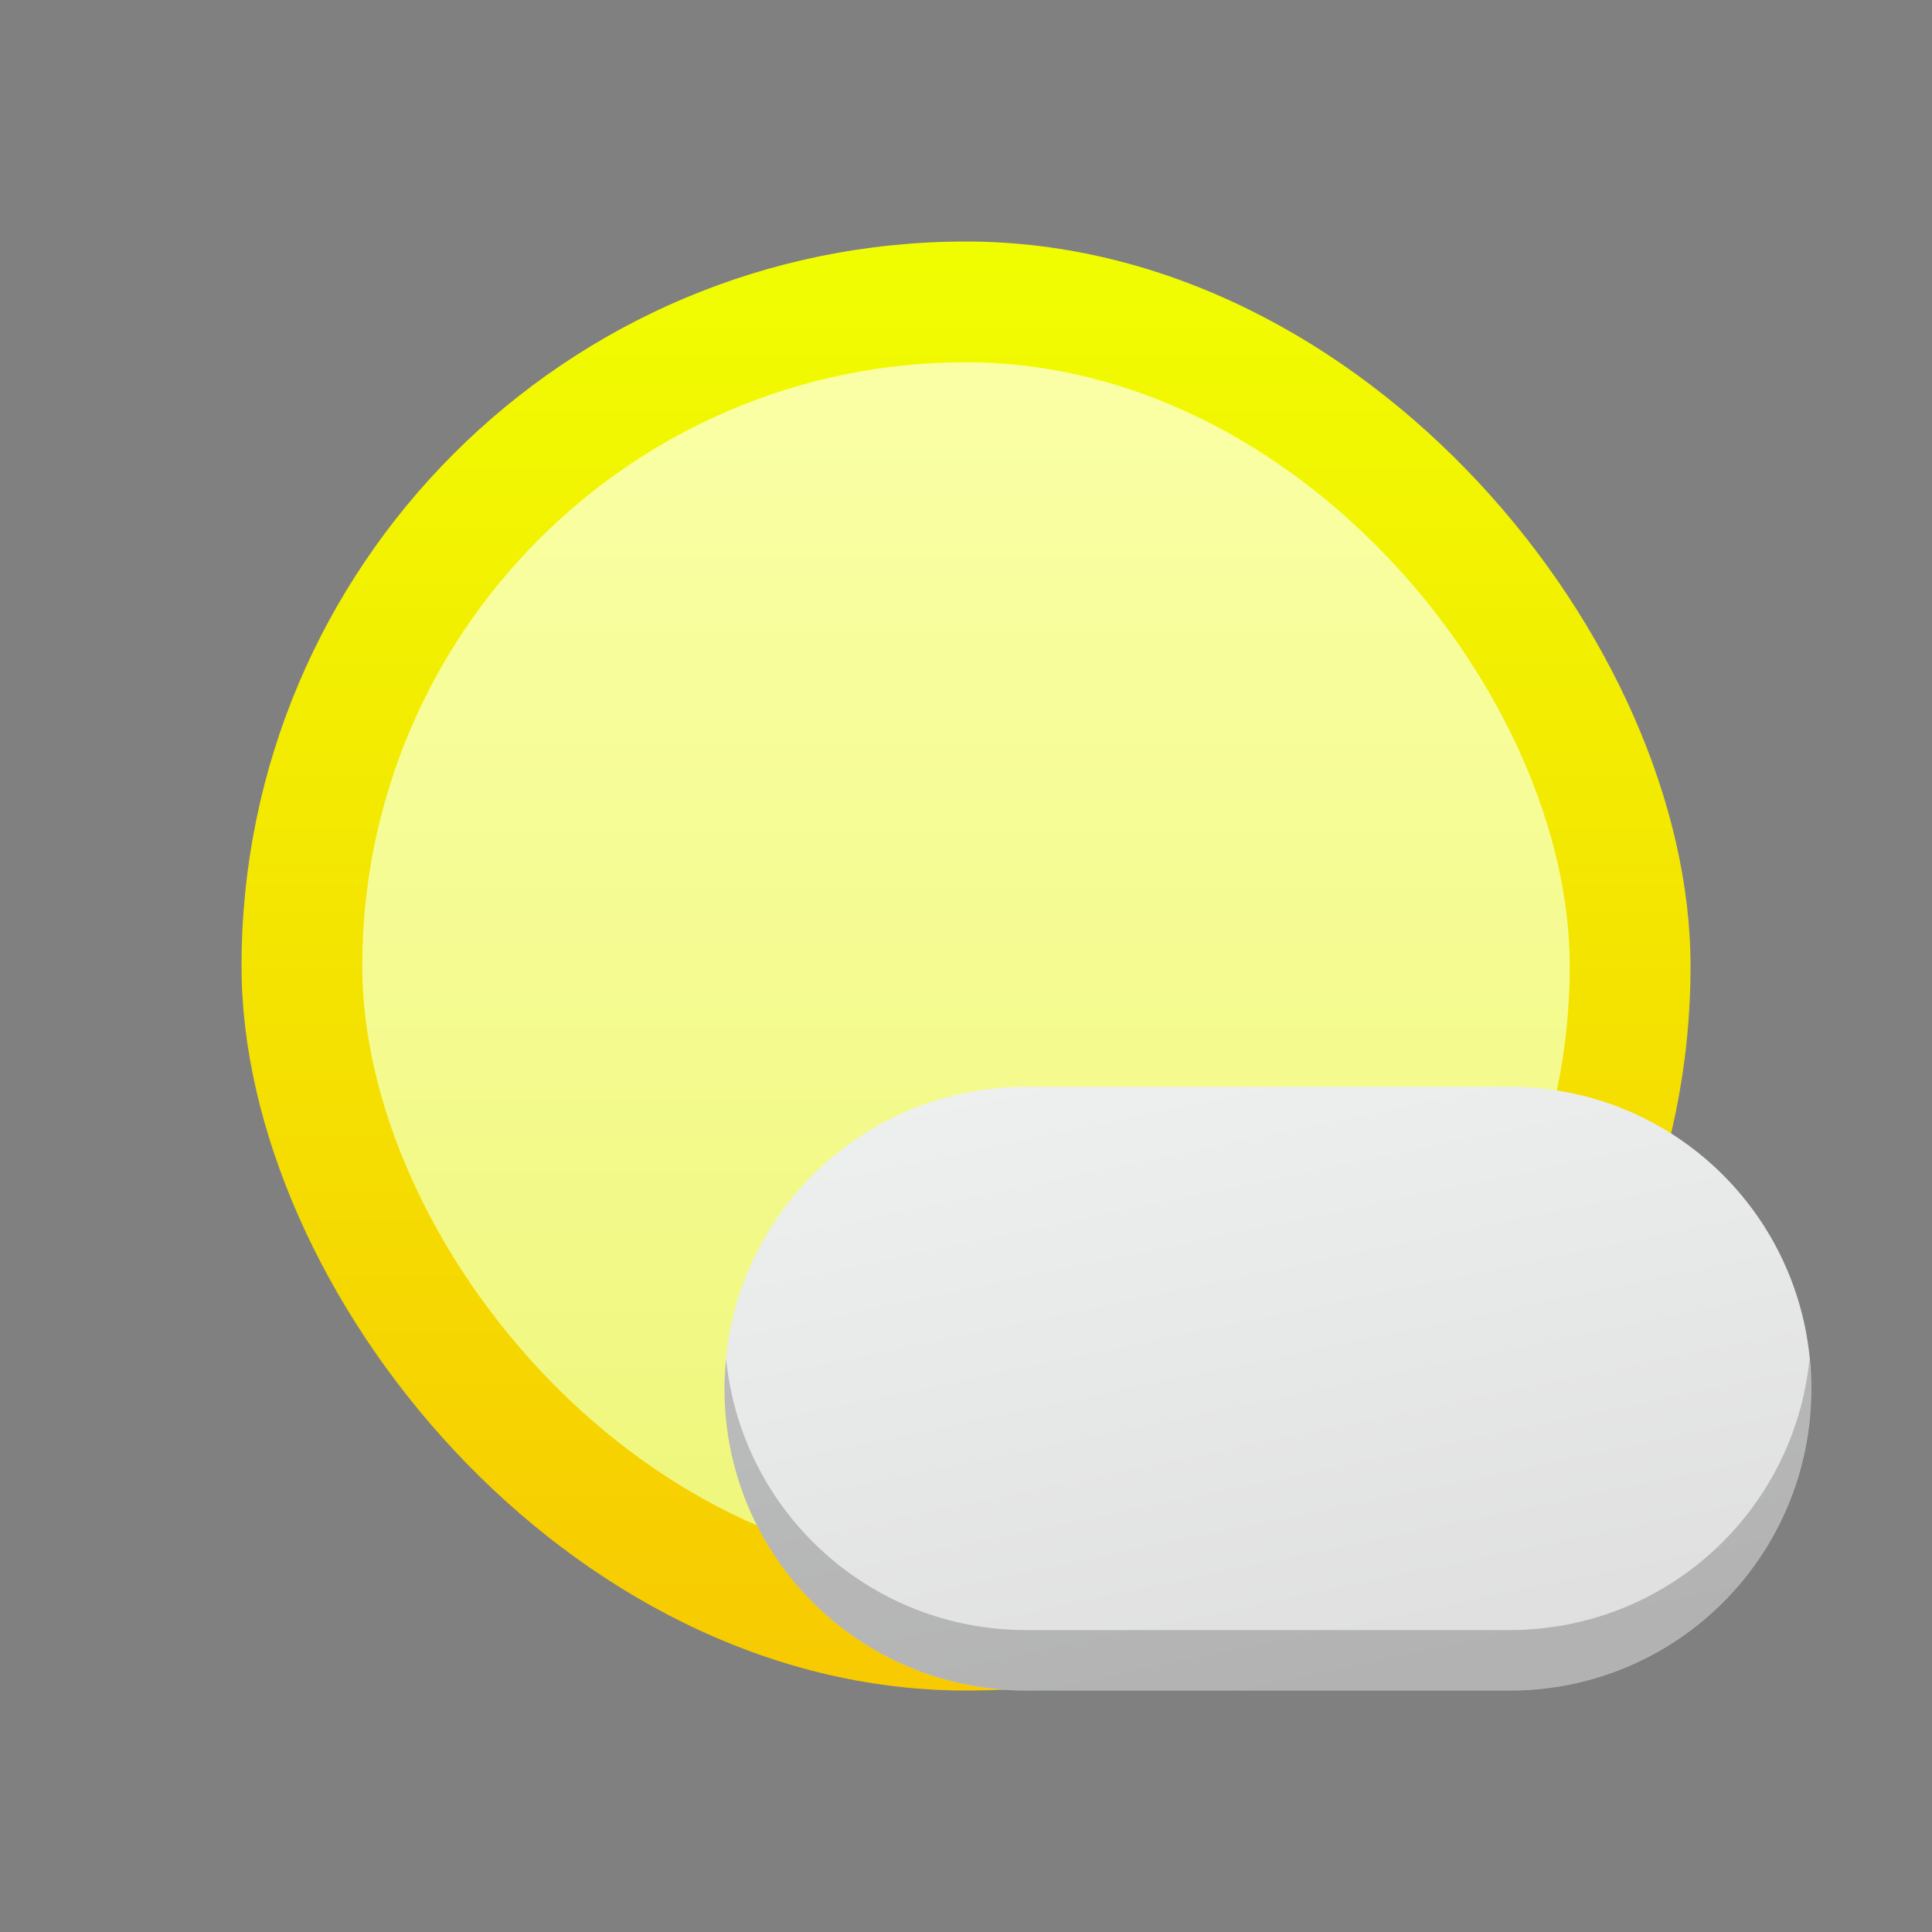 <?xml version="1.0" encoding="UTF-8" standalone="no"?>
<svg
   width="16"
   height="16"
   version="1.1"
   id="svg24"
   sodipodi:docname="weather-few-clouds-small.svg"
   inkscape:version="1.1.1 (3bf5ae0d25, 2021-09-20, custom)"
   xmlns:inkscape="http://www.inkscape.org/namespaces/inkscape"
   xmlns:sodipodi="http://sodipodi.sourceforge.net/DTD/sodipodi-0.dtd"
   xmlns:xlink="http://www.w3.org/1999/xlink"
   xmlns="http://www.w3.org/2000/svg"
   xmlns:svg="http://www.w3.org/2000/svg">
  <rect width="100%" height="100%" fill="#808080" stroke="none"/>
  <sodipodi:namedview
     id="namedview26"
     pagecolor="#ffffff"
     bordercolor="#666666"
     borderopacity="1.0"
     inkscape:pageshadow="2"
     inkscape:pageopacity="0.0"
     inkscape:pagecheckerboard="0"
     showgrid="false"
     inkscape:zoom="35.708892"
     inkscape:cx="3.8925878"
     inkscape:cy="11.677763"
     inkscape:window-width="1920"
     inkscape:window-height="1019"
     inkscape:window-x="0"
     inkscape:window-y="0"
     inkscape:window-maximized="1"
     inkscape:current-layer="g22" />
  <defs
     id="defs14">
    <linearGradient
       inkscape:collect="always"
       id="linearGradient1690">
      <stop
         style="stop-color:#eff1f1;stop-opacity:1;"
         offset="0"
         id="stop1686" />
      <stop
         style="stop-color:#dfdfdf;stop-opacity:1"
         offset="1"
         id="stop1688" />
    </linearGradient>
    <linearGradient
       id="0">
      <stop
         stop-color="#faffa5"
         id="stop2" />
      <stop
         offset="1"
         stop-color="#edf573"
         id="stop4" />
    </linearGradient>
    <linearGradient
       id="1">
      <stop
         stop-color="#f0ff01"
         id="stop7" />
      <stop
         offset="1"
         stop-color="#ff9701"
         id="stop9" />
    </linearGradient>
    <linearGradient
       xlink:href="#1"
       id="2"
       y1="502.798"
       x2="0"
       y2="582.798"
       gradientUnits="userSpaceOnUse"
       gradientTransform="matrix(0.857,0,0,0.857,58.367,74.828)" />
    <linearGradient
       xlink:href="#0"
       id="3"
       y1="507.798"
       x2="0"
       y2="547.798"
       gradientUnits="userSpaceOnUse"
       gradientTransform="matrix(0.84,0,0,0.84,65.235,83.633)" />
    <linearGradient
       inkscape:collect="always"
       xlink:href="#linearGradient1690"
       id="linearGradient1692"
       x1="413.699"
       y1="524.444"
       x2="417.143"
       y2="540.941"
       gradientUnits="userSpaceOnUse" />
  </defs>
  <g
     transform="matrix(0.35,0,0,0.35,-135,-175.329)"
     id="g22">
    <rect
       width="34.286"
       height="34.286"
       x="391.429"
       y="506.655"
       ry="17.143"
       fill="url(#2)"
       rx="17.143"
       id="rect18"
       style="fill:url(#2);stroke-width:0.857" />
    <rect
       width="28.571"
       height="28.571"
       x="394.286"
       y="509.512"
       fill="url(#3)"
       rx="14.286"
       id="rect20"
       style="fill:url(#3);stroke-width:0.84" />
    <path
       id="rect1405"
       style="fill:url(#linearGradient1692);stroke-width:2.857"
       d="m 410,526.655 h 11.429 c 3.957,0 7.143,3.186 7.143,7.143 0,3.957 -3.186,7.143 -7.143,7.143 H 410 c -3.957,0 -7.143,-3.186 -7.143,-7.143 0,-3.957 3.186,-7.143 7.143,-7.143 z" />
    <path
       id="rect1405-6"
       style="opacity:0.2;fill:#000000;fill-opacity:1;stroke-width:1"
       d="M 6.014,11.256 C 6.006,11.336 6,11.418 6,11.5 6,12.885 7.115,14 8.5,14 h 4 C 13.885,14 15,12.885 15,11.5 15,11.418 14.994,11.336 14.986,11.256 14.859,12.52 13.798,13.5 12.5,13.5 h -4 c -1.298,0 -2.359,-0.98 -2.486,-2.244 z"
       transform="matrix(2.857,0,0,2.857,385.714,500.941)" />
  </g>
</svg>
